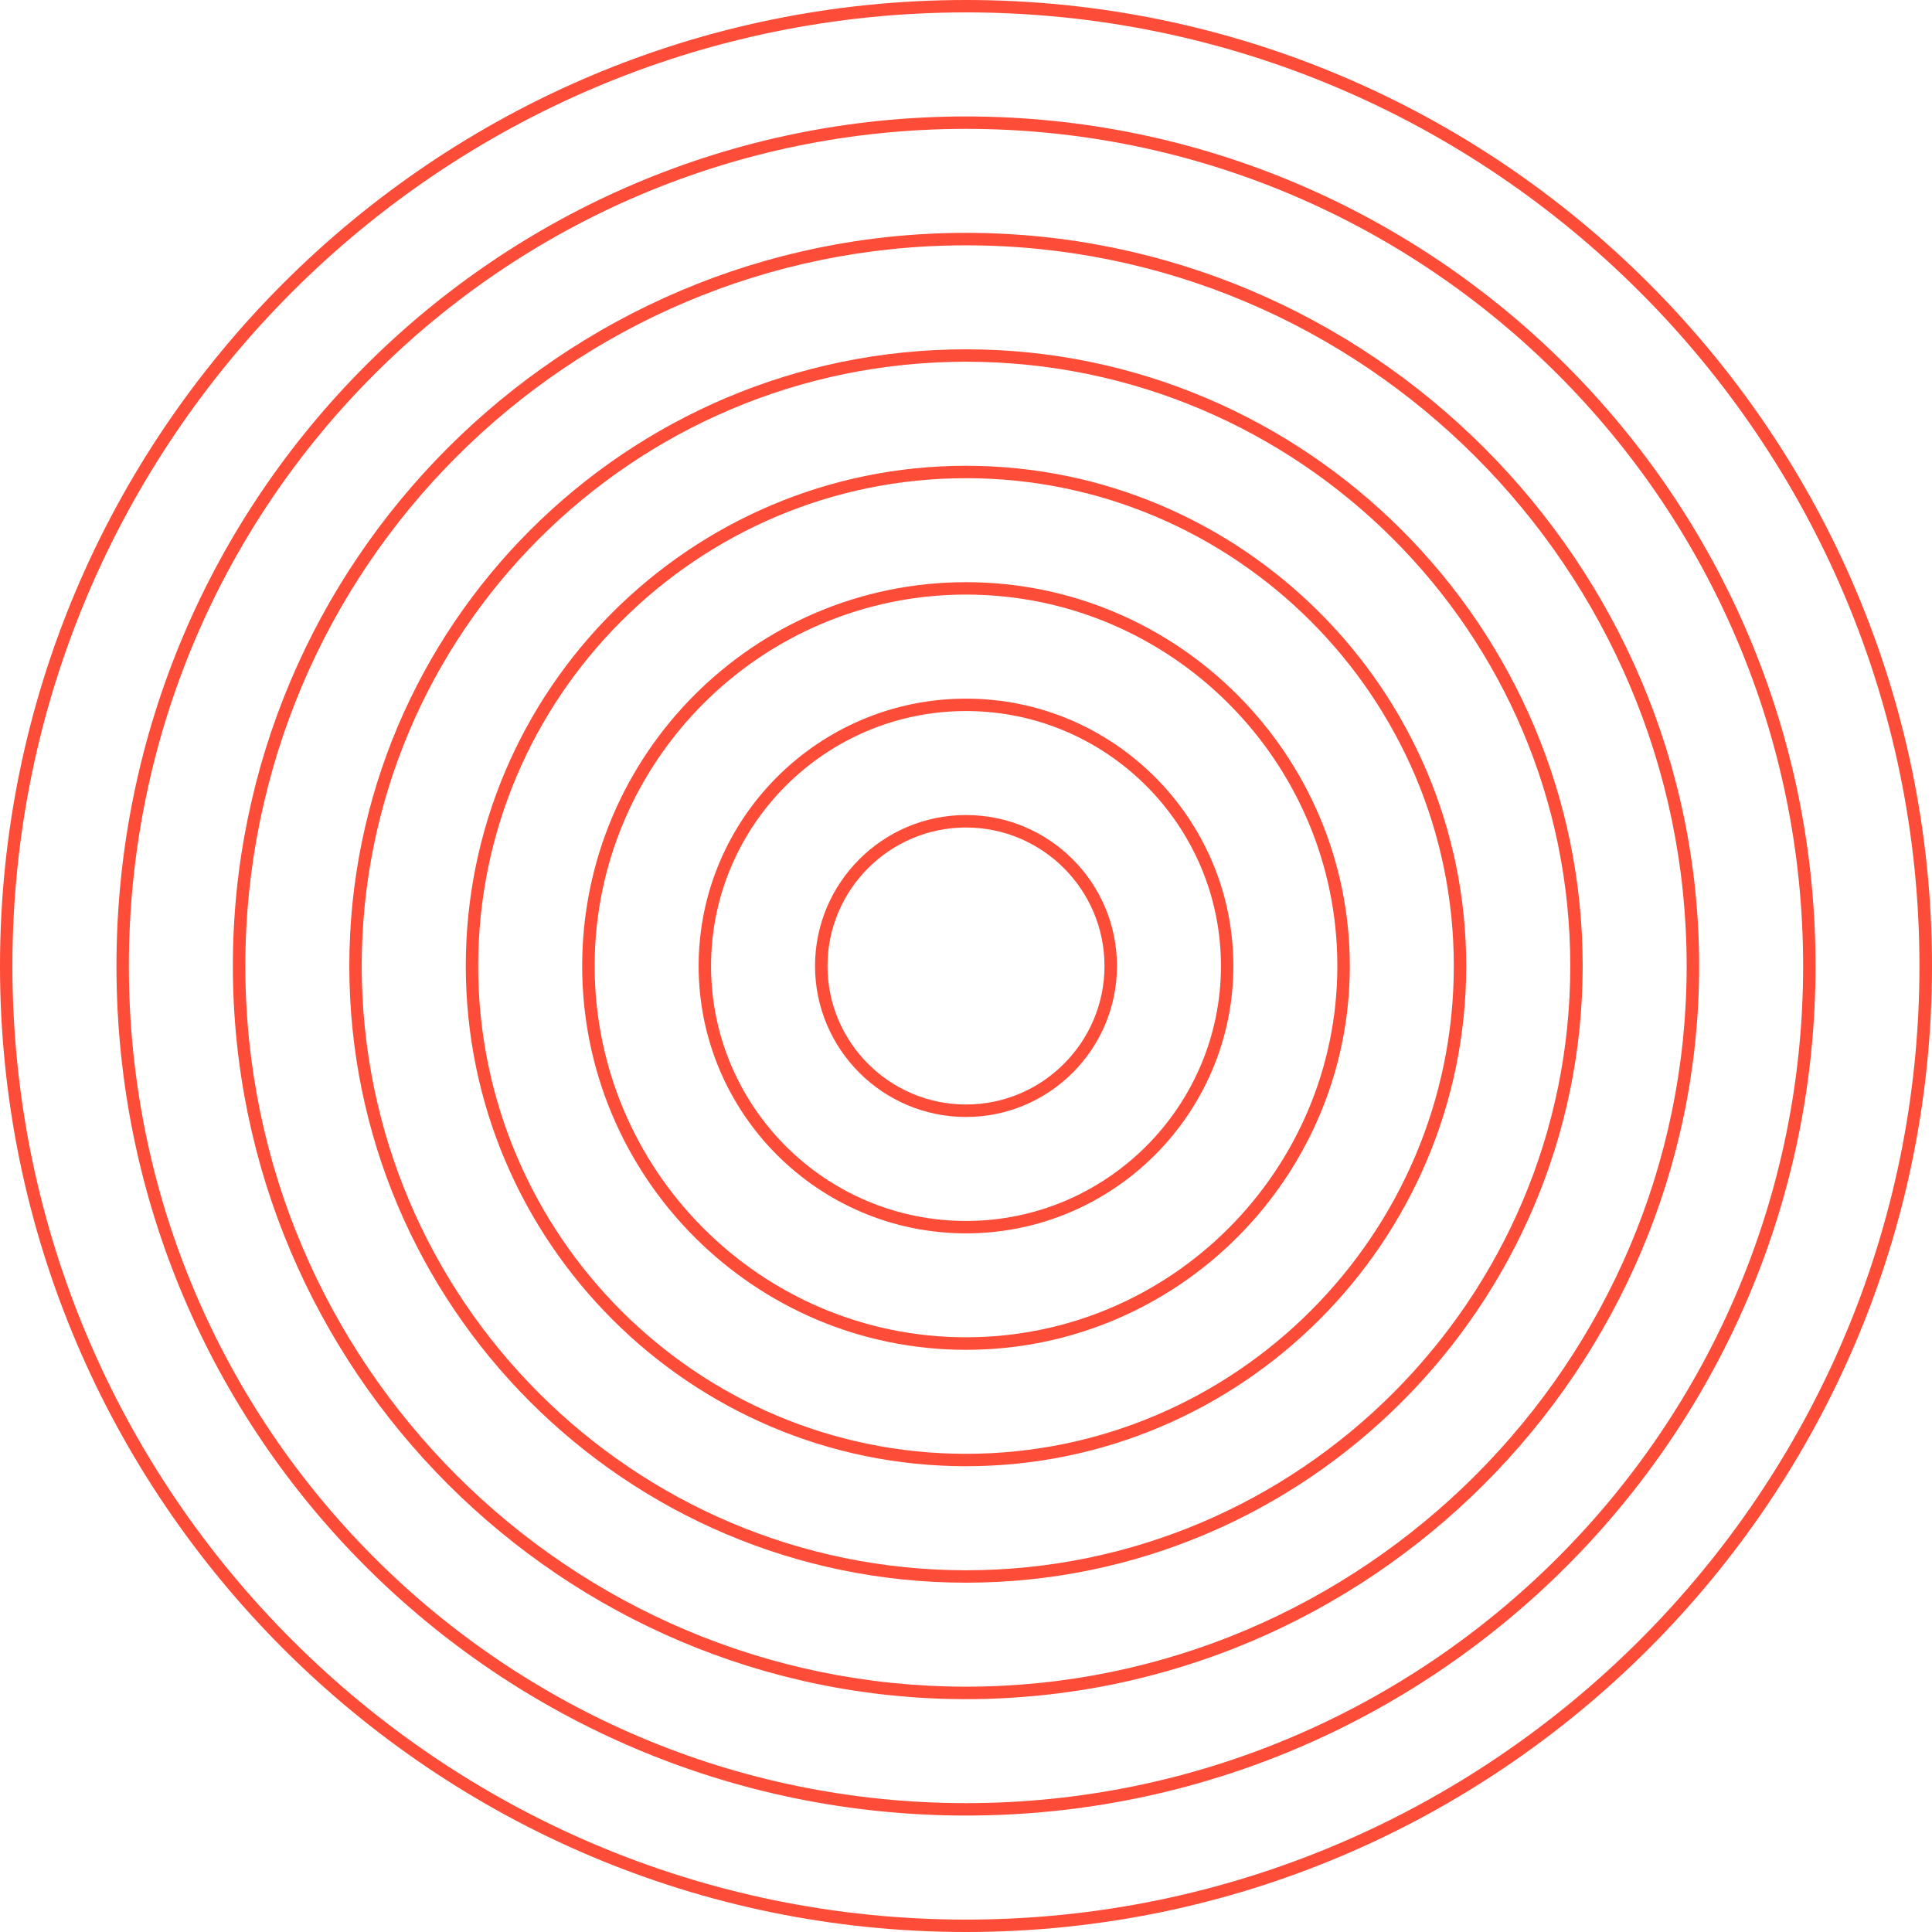 <?xml version="1.0" encoding="UTF-8"?>
<svg id="Layer_2" data-name="Layer 2" xmlns="http://www.w3.org/2000/svg" viewBox="0 0 278.86 278.86">
  <defs>
    <style>
      .cls-1 {
        fill: #fd4c38;
      }
    </style>
  </defs>
  <g id="Layer_1-2" data-name="Layer 1">
    <g>
      <path class="cls-1" d="M139.43,278.86C62.55,278.86,0,216.31,0,139.43S62.55,0,139.43,0s139.43,62.55,139.43,139.43-62.55,139.43-139.43,139.43ZM139.43,1.79C63.54,1.79,1.79,63.54,1.79,139.43s61.74,137.64,137.63,137.64,137.63-61.74,137.63-137.64S215.32,1.79,139.43,1.79Z"/>
      <path class="cls-1" d="M139.43,262.05c-67.61,0-122.62-55.01-122.62-122.62S71.81,16.81,139.43,16.81s122.62,55.01,122.62,122.62-55.01,122.62-122.62,122.62ZM139.43,18.6c-66.63,0-120.83,54.2-120.83,120.83s54.2,120.83,120.83,120.83,120.83-54.2,120.83-120.83S206.05,18.6,139.43,18.6Z"/>
      <path class="cls-1" d="M139.43,245.25c-58.35,0-105.82-47.47-105.82-105.82s47.47-105.82,105.82-105.82,105.82,47.47,105.82,105.82-47.47,105.82-105.82,105.82ZM139.43,35.41c-57.36,0-104.02,46.66-104.02,104.02s46.66,104.02,104.02,104.02,104.02-46.66,104.02-104.02-46.66-104.02-104.02-104.02Z"/>
      <path class="cls-1" d="M139.43,228.44c-49.08,0-89.01-39.93-89.01-89.01s39.93-89.01,89.01-89.01,89.01,39.93,89.01,89.01-39.93,89.01-89.01,89.01ZM139.43,52.21c-48.09,0-87.22,39.13-87.22,87.22s39.13,87.22,87.22,87.22,87.22-39.13,87.22-87.22-39.13-87.22-87.22-87.22Z"/>
      <path class="cls-1" d="M139.43,211.63c-39.81,0-72.2-32.39-72.2-72.2s32.39-72.2,72.2-72.2,72.2,32.39,72.2,72.2-32.39,72.2-72.2,72.2ZM139.43,69.02c-38.82,0-70.41,31.59-70.41,70.41s31.59,70.41,70.41,70.41,70.41-31.59,70.41-70.41-31.59-70.41-70.41-70.41Z"/>
      <path class="cls-1" d="M139.43,194.83c-30.55,0-55.4-24.85-55.4-55.4s24.85-55.4,55.4-55.4,55.4,24.85,55.4,55.4-24.85,55.4-55.4,55.4ZM139.43,85.82c-29.56,0-53.6,24.05-53.6,53.6s24.05,53.6,53.6,53.6,53.6-24.05,53.6-53.6-24.05-53.6-53.6-53.6Z"/>
      <path class="cls-1" d="M139.43,178.02c-21.28,0-38.59-17.31-38.59-38.59s17.31-38.59,38.59-38.59,38.59,17.31,38.59,38.59-17.31,38.59-38.59,38.59ZM139.43,102.63c-20.29,0-36.8,16.51-36.8,36.8s16.51,36.8,36.8,36.8,36.8-16.51,36.8-36.8-16.51-36.8-36.8-36.8Z"/>
      <path class="cls-1" d="M139.43,161.22c-12.01,0-21.79-9.77-21.79-21.79s9.77-21.79,21.79-21.79,21.79,9.77,21.79,21.79-9.77,21.79-21.79,21.79ZM139.43,119.44c-11.02,0-19.99,8.97-19.99,19.99s8.97,19.99,19.99,19.99,19.99-8.97,19.99-19.99-8.97-19.99-19.99-19.99Z"/>
    </g>
  </g>
</svg>